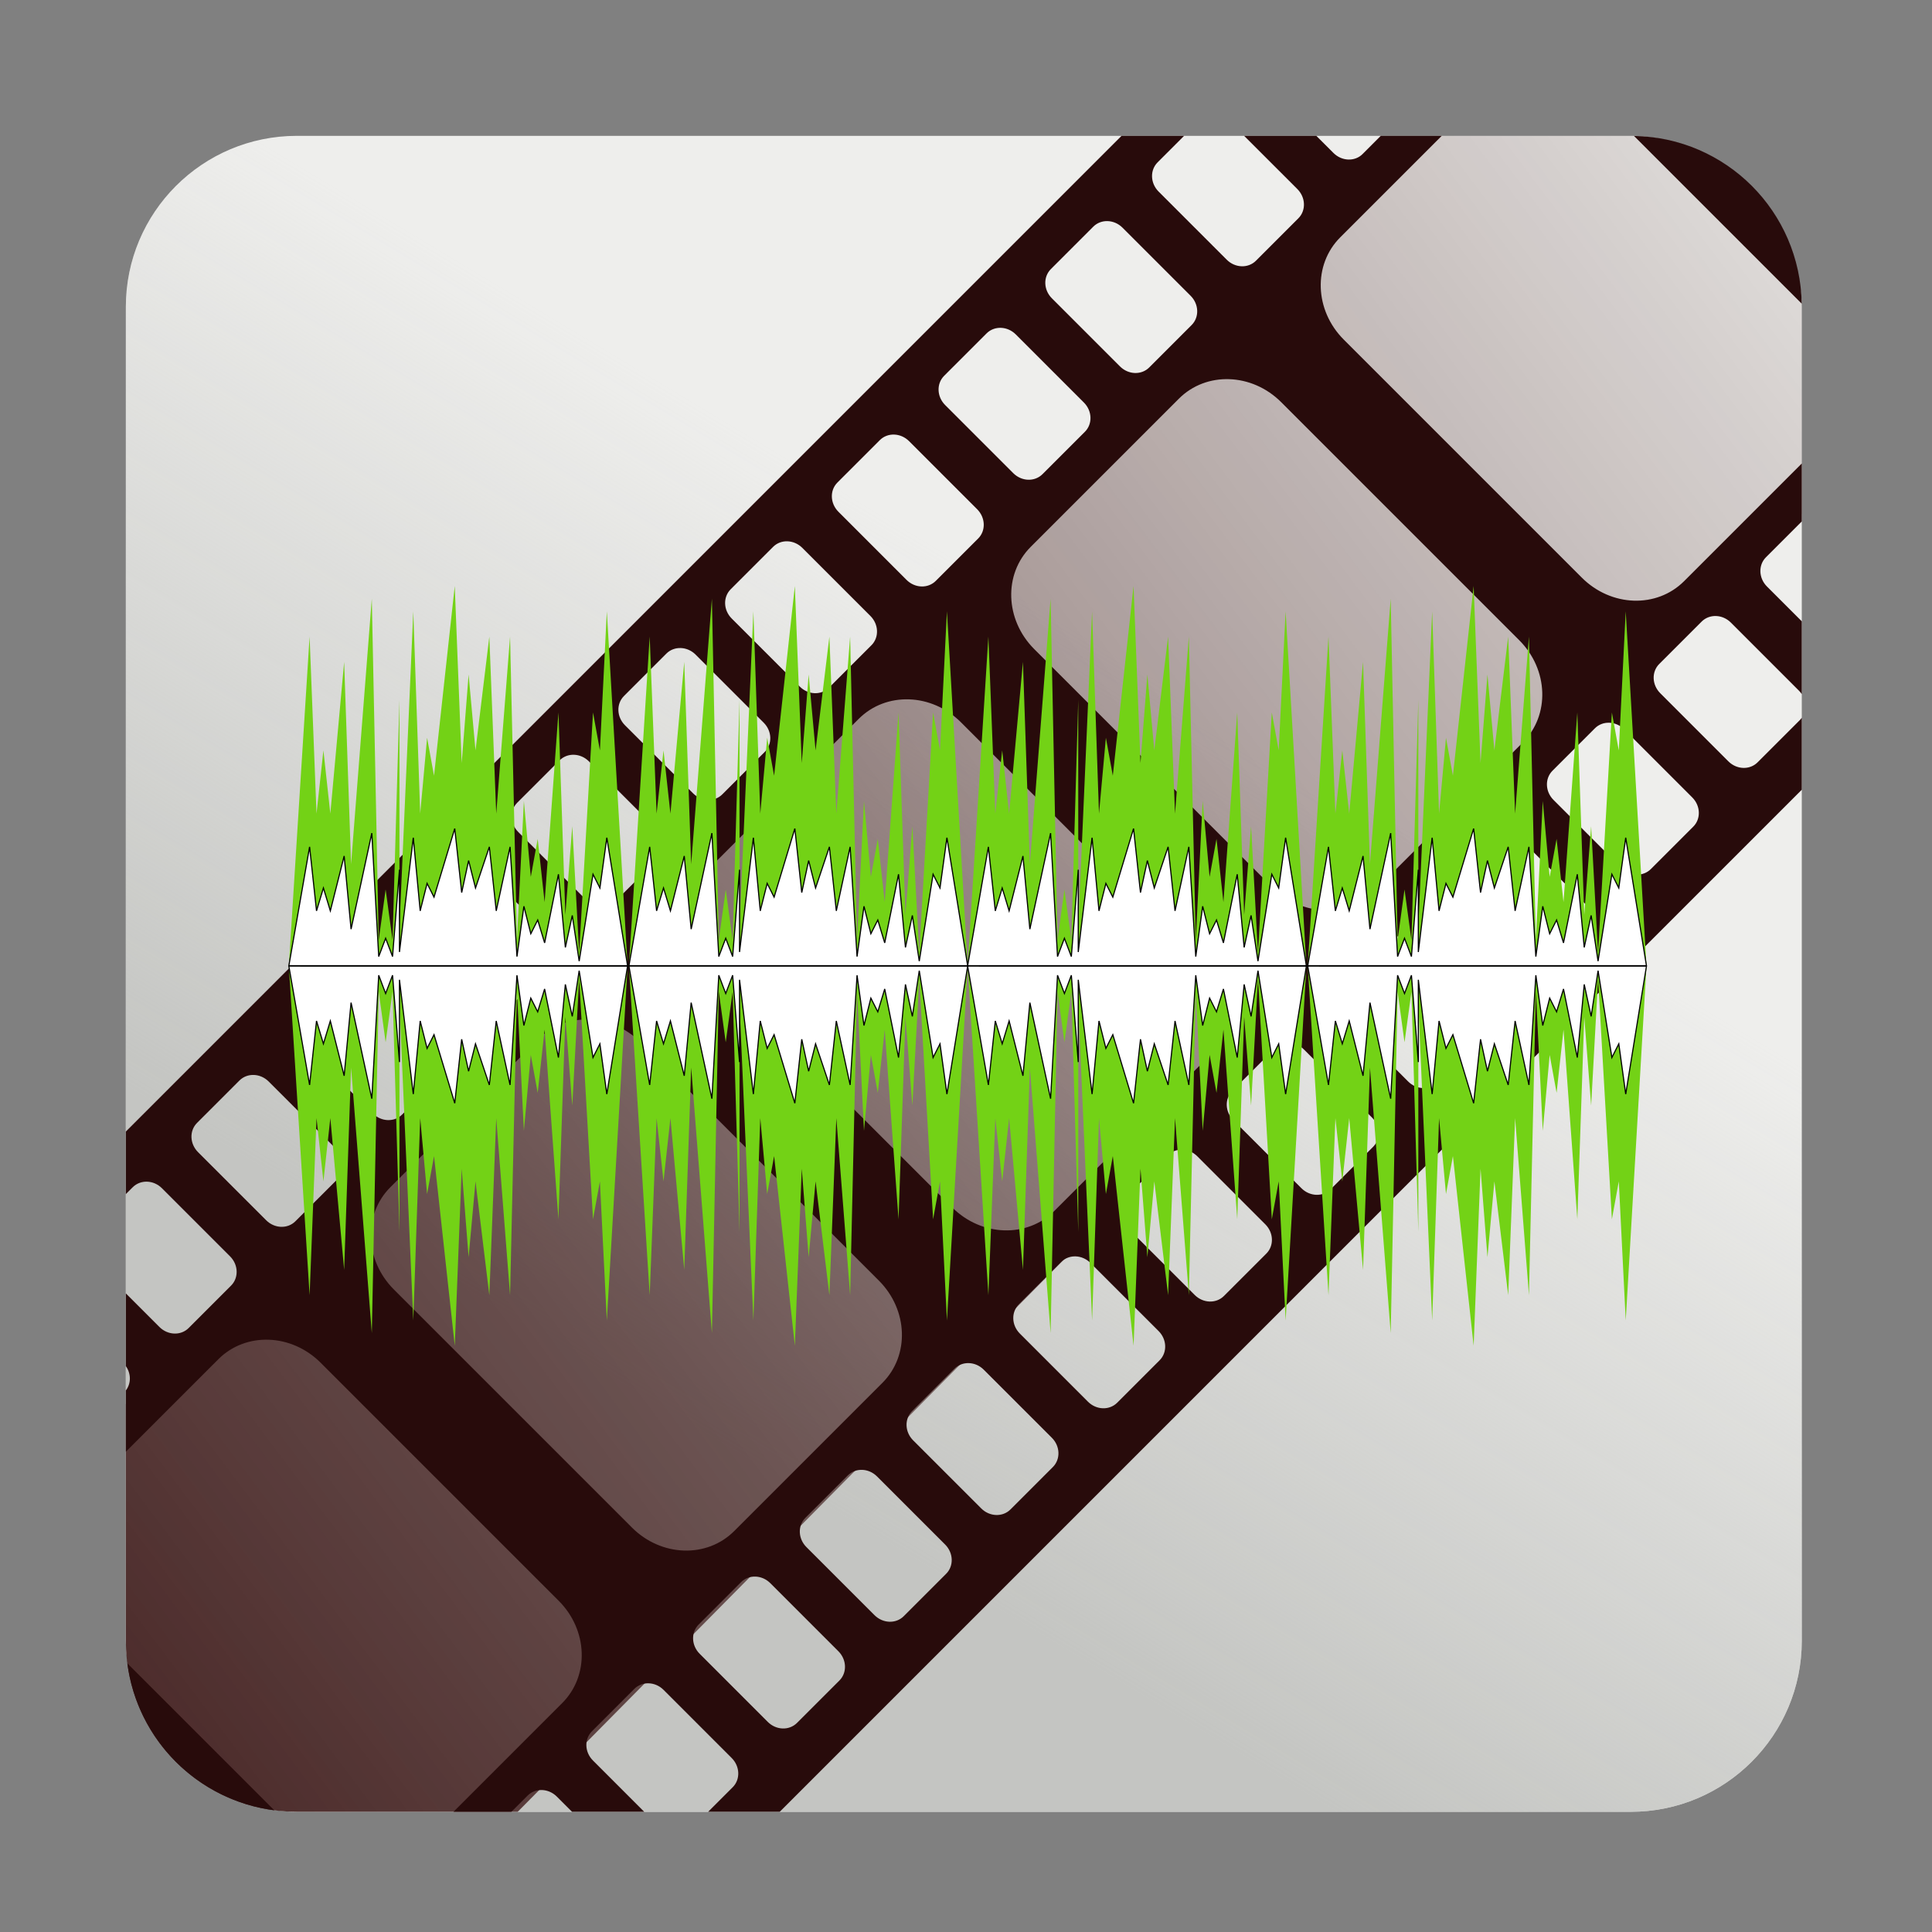 <?xml version="1.0" encoding="UTF-8" standalone="no"?>
<!-- Created with Inkscape (http://www.inkscape.org/) -->

<svg
   xmlns:osb="http://www.openswatchbook.org/uri/2009/osb"
   xmlns:dc="http://purl.org/dc/elements/1.1/"
   xmlns:cc="http://creativecommons.org/ns#"
   xmlns:rdf="http://www.w3.org/1999/02/22-rdf-syntax-ns#"
   xmlns:svg="http://www.w3.org/2000/svg"
   xmlns="http://www.w3.org/2000/svg"
   xmlns:xlink="http://www.w3.org/1999/xlink"
   xmlns:sodipodi="http://sodipodi.sourceforge.net/DTD/sodipodi-0.dtd"
   xmlns:inkscape="http://www.inkscape.org/namespaces/inkscape"
   width="256px"
   height="256px"
   viewBox="0 0 256 256"
   version="1.1"
   id="SVGRoot"
   sodipodi:docname="videomass-v6.svg"
   inkscape:version="0.92.4 (5da689c313, 2019-01-14)"
   enable-background="new">
  <rect x="0" y="0" width="256" height="256" fill="#808080" stroke="none"/>
  <sodipodi:namedview
     id="base"
     pagecolor="#ffffff"
     bordercolor="#666666"
     borderopacity="1.0"
     inkscape:pageopacity="0.0"
     inkscape:pageshadow="2"
     inkscape:zoom="2.32"
     inkscape:cx="73.244641"
     inkscape:cy="114.25573"
     inkscape:document-units="px"
     inkscape:current-layer="g4738"
     showgrid="true"
     inkscape:window-width="1920"
     inkscape:window-height="1015"
     inkscape:window-x="0"
     inkscape:window-y="0"
     inkscape:window-maximized="1"
     inkscape:grid-bbox="true"
     inkscape:measure-start="110,130"
     inkscape:measure-end="0,0"
     showguides="true">
    <inkscape:grid
       type="xygrid"
       id="grid5114" />
  </sodipodi:namedview>
  <defs
     id="defs4485">
    <linearGradient
       inkscape:collect="always"
       id="linearGradient939">
      <stop
         style="stop-color:#c4c5c2;stop-opacity:1;"
         offset="0"
         id="stop935" />
      <stop
         style="stop-color:#c4c5c2;stop-opacity:0;"
         offset="1"
         id="stop937" />
    </linearGradient>
    <linearGradient
       inkscape:collect="always"
       id="linearGradient1141">
      <stop
         style="stop-color:#2b0000;stop-opacity:1;"
         offset="0"
         id="stop1137" />
      <stop
         style="stop-color:#290000;stop-opacity:0.033"
         offset="1"
         id="stop1139" />
    </linearGradient>
    <inkscape:path-effect
       effect="bspline"
       id="path-effect4551"
       is_visible="true"
       weight="33.333"
       steps="2"
       helper_size="0"
       apply_no_weight="true"
       apply_with_weight="true"
       only_selected="false" />
    <inkscape:path-effect
       effect="skeletal"
       id="path-effect4547"
       is_visible="true"
       pattern="M 0,5 C 0,2.24 2.24,0 5,0 7.76,0 10,2.24 10,5 10,7.76 7.76,10 5,10 2.24,10 0,7.76 0,5 Z"
       copytype="single_stretched"
       prop_scale="1"
       scale_y_rel="false"
       spacing="0"
       normal_offset="0"
       tang_offset="0"
       prop_units="false"
       vertical_pattern="false"
       fuse_tolerance="0" />
    <inkscape:path-effect
       effect="bspline"
       id="path-effect4545"
       is_visible="true"
       weight="33.333"
       steps="2"
       helper_size="0"
       apply_no_weight="true"
       apply_with_weight="true"
       only_selected="false" />
    <inkscape:path-effect
       effect="skeletal"
       id="path-effect4541"
       is_visible="true"
       pattern="M 0,5 C 0,2.24 2.24,0 5,0 7.76,0 10,2.24 10,5 10,7.76 7.76,10 5,10 2.24,10 0,7.76 0,5 Z"
       copytype="single_stretched"
       prop_scale="1"
       scale_y_rel="false"
       spacing="0"
       normal_offset="0"
       tang_offset="0"
       prop_units="false"
       vertical_pattern="false"
       fuse_tolerance="0" />
    <inkscape:path-effect
       effect="spiro"
       id="path-effect4539"
       is_visible="true" />
    <inkscape:path-effect
       effect="bspline"
       id="path-effect4535"
       is_visible="true"
       weight="33.333"
       steps="2"
       helper_size="0"
       apply_no_weight="true"
       apply_with_weight="true"
       only_selected="false" />
    <inkscape:path-effect
       effect="skeletal"
       id="path-effect4531"
       is_visible="true"
       pattern="M 0,5 C 0,2.24 2.24,0 5,0 7.76,0 10,2.24 10,5 10,7.76 7.76,10 5,10 2.24,10 0,7.76 0,5 Z"
       copytype="single_stretched"
       prop_scale="1"
       scale_y_rel="false"
       spacing="0"
       normal_offset="0"
       tang_offset="0"
       prop_units="false"
       vertical_pattern="false"
       fuse_tolerance="0" />
    <inkscape:path-effect
       effect="bspline"
       id="path-effect4529"
       is_visible="true"
       weight="33.333"
       steps="2"
       helper_size="0"
       apply_no_weight="true"
       apply_with_weight="true"
       only_selected="false" />
    <inkscape:path-effect
       effect="skeletal"
       id="path-effect4525"
       is_visible="true"
       pattern="M 0,5 C 0,2.24 2.24,0 5,0 7.76,0 10,2.24 10,5 10,7.76 7.76,10 5,10 2.24,10 0,7.76 0,5 Z"
       copytype="single_stretched"
       prop_scale="1"
       scale_y_rel="false"
       spacing="0"
       normal_offset="0"
       tang_offset="0"
       prop_units="false"
       vertical_pattern="false"
       fuse_tolerance="0" />
    <inkscape:path-effect
       effect="bspline"
       id="path-effect4523"
       is_visible="true"
       weight="33.333"
       steps="2"
       helper_size="0"
       apply_no_weight="true"
       apply_with_weight="true"
       only_selected="false" />
    <inkscape:path-effect
       effect="bspline"
       id="path-effect4519"
       is_visible="true"
       weight="33.333"
       steps="2"
       helper_size="0"
       apply_no_weight="true"
       apply_with_weight="true"
       only_selected="false" />
    <pattern
       inkscape:isstock="true"
       inkscape:stockid="Stripes 1:1"
       id="Strips1_1"
       patternTransform="translate(0,0) scale(10,10)"
       height="1"
       width="2"
       patternUnits="userSpaceOnUse"
       inkscape:collect="always">
      <rect
         id="rect5447"
         height="2"
         width="1"
         y="-0.5"
         x="0"
         style="fill:black;stroke:none" />
    </pattern>
    <linearGradient
       id="linearGradient4727"
       osb:paint="solid">
      <stop
         style="stop-color:#ce5c00;stop-opacity:1;"
         offset="0"
         id="stop4725" />
    </linearGradient>
    <pattern
       patternUnits="userSpaceOnUse"
       width="55"
       height="90"
       patternTransform="translate(-60,50.5)"
       id="pattern6214">
      <g
         style="fill:url(#Strips1_1);fill-opacity:1"
         transform="translate(-15,-28.5)"
         id="g4691">
        <rect
           style="opacity:0.815;fill:url(#Strips1_1);fill-opacity:1;stroke:none;stroke-width:4.527;stroke-linecap:round;stroke-linejoin:bevel;stroke-miterlimit:17.6;stroke-dasharray:none;stroke-dashoffset:0;stroke-opacity:1;paint-order:stroke fill markers"
           id="rect4683"
           width="30"
           height="30"
           x="40"
           y="59"
           ry="7.9" />
        <path
           inkscape:connector-curvature="0"
           style="opacity:0.815;fill:url(#Strips1_1);fill-opacity:1;stroke:none;stroke-width:8.601;stroke-linecap:round;stroke-linejoin:bevel;stroke-miterlimit:17.6;stroke-dasharray:none;stroke-dashoffset:0;stroke-opacity:1;paint-order:stroke fill markers"
           d="m 15,28.5 v 90 l 45,-45 z"
           id="path4687" />
      </g>
    </pattern>
    <linearGradient
       inkscape:collect="always"
       xlink:href="#linearGradient1141"
       id="linearGradient1143"
       x1="-382"
       y1="266"
       x2="-57"
       y2="21"
       gradientUnits="userSpaceOnUse"
       gradientTransform="translate(312)" />
    <linearGradient
       inkscape:collect="always"
       xlink:href="#linearGradient939"
       id="linearGradient941"
       x1="95"
       y1="191"
       x2="155"
       y2="91"
       gradientUnits="userSpaceOnUse" />
  </defs>
  <g
     inkscape:groupmode="layer"
     id="layer3"
     inkscape:label="sfondo"
     style="display:inline">
    <rect
       style="display:inline;opacity:1;fill:#eeeeec;fill-opacity:1;stroke:none;stroke-width:2.404;stroke-linecap:round;stroke-linejoin:bevel;stroke-miterlimit:17.6;stroke-dasharray:none;stroke-dashoffset:0;stroke-opacity:0.976;paint-order:stroke fill markers"
       id="rect4568-3"
       width="222.072"
       height="222.072"
       x="16.675"
       y="18"
       ry="22.66" />
  </g>
  <g
     style="display:inline"
     inkscape:label="sfondo copia"
     id="g4738"
     inkscape:groupmode="layer">
    <rect
       ry="22.66"
       y="18"
       x="16.675"
       height="222.072"
       width="222.072"
       id="rect4736"
       style="display:inline;opacity:1;fill:url(#linearGradient941);fill-opacity:1;stroke:none;stroke-width:7.004;stroke-linecap:round;stroke-linejoin:bevel;stroke-miterlimit:17.6;stroke-dasharray:none;stroke-dashoffset:0;stroke-opacity:0.976;paint-order:stroke fill markers" />
    <path
       style="display:inline;opacity:1;fill:url(#linearGradient1143);fill-opacity:1;stroke:none;stroke-width:7.004;stroke-linecap:round;stroke-linejoin:bevel;stroke-miterlimit:17.6;stroke-dasharray:none;stroke-dashoffset:0;stroke-opacity:0.976;paint-order:stroke fill markers"
       d="M 182.916,18 16.676,186.055 v 31.357 c 0,12.554 10.106,22.66 22.66,22.66 H 68.6 L 238.748,68.068 V 40.66 C 238.748,28.106 228.642,18 216.088,18 Z"
       id="rect1130"
       inkscape:connector-curvature="0" />
    <path
       style="display:inline;opacity:1;fill:#280b0b;fill-opacity:1;stroke:none;stroke-width:7.004;stroke-linecap:round;stroke-linejoin:bevel;stroke-miterlimit:17.6;stroke-dasharray:none;stroke-dashoffset:0;stroke-opacity:0.976;paint-order:stroke fill markers"
       d="M 148.611,18 16.676,149.936 v 8.289 l 0.908,-0.908 c 1.037,-1.037 2.766,-0.978 3.877,0.133 l 9.023,9.023 c 1.111,1.111 1.17,2.84 0.133,3.877 l -5.615,5.617 c -1.037,1.037 -2.766,0.976 -3.877,-0.135 l -4.449,-4.449 v 9.635 c 0.707,1.002 0.71,2.305 0,3.225 v 8.119 l 12.258,-12.258 c 3.626,-3.626 9.67,-3.418 13.553,0.465 l 31.543,31.543 c 3.883,3.883 4.09,9.927 0.465,13.553 l -14.408,14.408 h 7.678 l 2.146,-2.146 c 1.037,-1.037 2.766,-0.976 3.877,0.135 l 2.012,2.012 h 9.564 l -6.793,-6.795 c -1.111,-1.111 -1.172,-2.84 -0.135,-3.877 l 5.617,-5.617 c 1.037,-1.037 2.766,-0.976 3.877,0.135 l 9.021,9.023 c 1.111,1.111 1.172,2.838 0.135,3.875 l -3.256,3.256 h 9.486 L 238.748,104.641 v -9.543 c -0.075,0.102 -0.148,0.207 -0.24,0.299 l -5.617,5.615 c -1.037,1.037 -2.766,0.978 -3.877,-0.133 l -9.021,-9.023 c -1.111,-1.111 -1.172,-2.84 -0.135,-3.877 l 5.617,-5.615 c 1.037,-1.037 2.766,-0.978 3.877,0.133 l 9.021,9.023 c 0.143,0.143 0.267,0.297 0.375,0.457 v -9.648 l -4.615,-4.613 C 233.022,76.604 232.963,74.875 234,73.838 l 4.748,-4.748 v -7.68 l -15.596,15.596 c -3.626,3.626 -9.67,3.418 -13.553,-0.465 L 178.057,45 C 174.174,41.117 173.966,35.071 177.592,31.445 L 191.039,18 h -8.072 l -2.402,2.402 c -1.037,1.037 -2.766,0.976 -3.877,-0.135 L 174.42,18 h -9.566 l 7.053,7.051 c 1.111,1.111 1.17,2.84 0.133,3.877 l -5.617,5.617 c -1.037,1.037 -2.766,0.976 -3.877,-0.135 l -9.021,-9.021 c -1.111,-1.111 -1.172,-2.84 -0.135,-3.877 L 156.9,18 Z m 67.898,0.01 22.229,22.229 C 238.517,28.022 228.726,18.232 216.51,18.01 Z m -69.734,11.289 c 0.701,0.024 1.409,0.316 1.965,0.871 l 9.023,9.023 c 1.111,1.111 1.17,2.84 0.133,3.877 l -5.615,5.617 c -1.037,1.037 -2.766,0.976 -3.877,-0.135 l -9.023,-9.023 c -1.111,-1.111 -1.17,-2.838 -0.133,-3.875 l 5.615,-5.617 c 0.519,-0.519 1.211,-0.763 1.912,-0.738 z m -14.143,14.141 c 0.701,0.024 1.409,0.318 1.965,0.873 l 9.023,9.023 c 1.111,1.111 1.172,2.84 0.135,3.877 l -5.617,5.615 c -1.037,1.037 -2.766,0.978 -3.877,-0.133 l -9.023,-9.023 c -1.111,-1.111 -1.17,-2.84 -0.133,-3.877 l 5.617,-5.615 c 0.519,-0.519 1.209,-0.765 1.91,-0.74 z m 30.26,6.803 c 2.45,0.084 4.931,1.105 6.873,3.047 l 31.543,31.543 c 3.883,3.883 4.09,9.927 0.465,13.553 l -19.633,19.633 c -3.626,3.626 -9.672,3.418 -13.555,-0.465 L 137.045,86.012 c -3.883,-3.883 -4.09,-9.929 -0.465,-13.555 l 19.633,-19.633 c 1.813,-1.813 4.23,-2.666 6.68,-2.582 z m -44.402,7.34 c 0.701,0.024 1.411,0.318 1.967,0.873 l 9.021,9.021 c 1.111,1.111 1.172,2.84 0.135,3.877 l -5.617,5.617 c -1.037,1.037 -2.766,0.978 -3.877,-0.133 l -9.021,-9.023 c -1.111,-1.111 -1.172,-2.84 -0.135,-3.877 l 5.617,-5.617 c 0.519,-0.519 1.209,-0.763 1.91,-0.738 z m -14.143,14.143 c 0.701,0.024 1.411,0.318 1.967,0.873 l 9.021,9.021 c 1.111,1.111 1.172,2.84 0.135,3.877 l -5.617,5.617 c -1.037,1.037 -2.766,0.976 -3.877,-0.135 l -9.021,-9.021 c -1.111,-1.111 -1.172,-2.84 -0.135,-3.877 l 5.617,-5.617 c 0.519,-0.519 1.209,-0.763 1.91,-0.738 z M 90.207,85.867 c 0.701,0.024 1.409,0.318 1.965,0.873 l 9.023,9.021 c 1.111,1.111 1.17,2.84 0.133,3.877 l -5.617,5.617 c -1.037,1.037 -2.764,0.976 -3.875,-0.135 L 82.812,96.1 C 81.702,94.989 81.643,93.26 82.68,92.223 l 5.615,-5.617 c 0.519,-0.519 1.211,-0.763 1.912,-0.738 z m 30.26,6.801 c 2.45,0.084 4.931,1.107 6.873,3.049 l 31.543,31.541 c 3.883,3.883 4.09,9.927 0.465,13.553 l -19.633,19.633 c -3.626,3.626 -9.672,3.42 -13.555,-0.463 L 94.617,128.438 C 90.734,124.554 90.529,118.51 94.154,114.885 L 113.787,95.25 c 1.813,-1.813 4.23,-2.666 6.68,-2.582 z m 92.775,3.098 c 0.701,0.024 1.411,0.318 1.967,0.873 l 9.021,9.023 c 1.111,1.111 1.172,2.838 0.135,3.875 l -5.617,5.617 c -1.037,1.037 -2.766,0.978 -3.877,-0.133 l -9.021,-9.023 c -1.111,-1.111 -1.172,-2.84 -0.135,-3.877 l 5.617,-5.617 c 0.519,-0.519 1.209,-0.763 1.91,-0.738 z M 76.064,100.01 c 0.701,0.024 1.409,0.316 1.965,0.871 l 9.023,9.023 c 1.111,1.111 1.17,2.84 0.133,3.877 l -5.615,5.615 c -1.037,1.037 -2.766,0.978 -3.877,-0.133 l -9.023,-9.023 c -1.111,-1.111 -1.17,-2.84 -0.133,-3.877 l 5.617,-5.615 c 0.519,-0.519 1.209,-0.763 1.91,-0.738 z m 123.037,9.898 c 0.701,0.024 1.409,0.318 1.965,0.873 l 9.023,9.021 c 1.111,1.111 1.17,2.84 0.133,3.877 l -5.617,5.617 c -1.037,1.037 -2.764,0.976 -3.875,-0.135 l -9.023,-9.021 c -1.111,-1.111 -1.172,-2.84 -0.135,-3.877 l 5.617,-5.617 c 0.519,-0.519 1.211,-0.763 1.912,-0.738 z m -137.18,4.242 c 0.701,0.024 1.411,0.318 1.967,0.873 l 9.021,9.023 c 1.111,1.111 1.172,2.838 0.135,3.875 l -5.617,5.617 c -1.037,1.037 -2.766,0.978 -3.877,-0.133 l -9.021,-9.023 c -1.111,-1.111 -1.172,-2.84 -0.135,-3.877 l 5.617,-5.617 c 0.519,-0.519 1.209,-0.763 1.91,-0.738 z m 123.037,9.9 c 0.701,0.024 1.409,0.318 1.965,0.873 l 9.023,9.021 c 1.111,1.111 1.17,2.84 0.133,3.877 l -5.615,5.617 c -1.037,1.037 -2.766,0.976 -3.877,-0.135 l -9.023,-9.021 c -1.111,-1.111 -1.17,-2.84 -0.133,-3.877 l 5.615,-5.617 c 0.519,-0.519 1.211,-0.763 1.912,-0.738 z M 47.779,128.293 c 0.701,0.024 1.411,0.318 1.967,0.873 l 9.021,9.021 c 1.111,1.111 1.172,2.84 0.135,3.877 l -5.617,5.617 c -1.037,1.037 -2.766,0.976 -3.877,-0.135 l -9.021,-9.021 c -1.111,-1.111 -1.172,-2.84 -0.135,-3.877 l 5.617,-5.617 c 0.519,-0.519 1.209,-0.763 1.91,-0.738 z m 30.262,6.801 c 2.45,0.084 4.931,1.107 6.873,3.049 l 31.541,31.543 c 3.883,3.883 4.092,9.925 0.467,13.551 l -19.635,19.635 c -3.626,3.626 -9.67,3.418 -13.553,-0.465 L 52.191,170.865 c -3.883,-3.883 -4.088,-9.929 -0.463,-13.555 l 19.633,-19.633 c 1.813,-1.813 4.23,-2.668 6.68,-2.584 z m 92.775,3.1 c 0.701,0.024 1.411,0.316 1.967,0.871 l 9.021,9.023 c 1.111,1.111 1.172,2.84 0.135,3.877 l -5.617,5.617 c -1.037,1.037 -2.766,0.976 -3.877,-0.135 l -9.023,-9.023 c -1.111,-1.111 -1.17,-2.838 -0.133,-3.875 l 5.617,-5.617 c 0.519,-0.519 1.209,-0.763 1.91,-0.738 z m -137.18,4.242 c 0.701,0.024 1.411,0.318 1.967,0.873 l 9.023,9.021 c 1.111,1.111 1.17,2.84 0.133,3.877 l -5.617,5.617 c -1.037,1.037 -2.764,0.976 -3.875,-0.135 L 26.244,152.668 c -1.111,-1.111 -1.172,-2.84 -0.135,-3.877 l 5.617,-5.617 c 0.519,-0.519 1.209,-0.763 1.91,-0.738 z m 123.037,9.898 c 0.701,0.024 1.411,0.318 1.967,0.873 l 9.021,9.023 c 1.111,1.111 1.172,2.84 0.135,3.877 l -5.617,5.615 c -1.037,1.037 -2.766,0.978 -3.877,-0.133 l -9.021,-9.023 c -1.111,-1.111 -1.172,-2.84 -0.135,-3.877 l 5.617,-5.615 c 0.519,-0.519 1.209,-0.765 1.91,-0.74 z m -14.143,14.143 c 0.701,0.024 1.411,0.318 1.967,0.873 l 9.023,9.021 c 1.111,1.111 1.17,2.84 0.133,3.877 l -5.617,5.617 c -1.037,1.037 -2.766,0.978 -3.877,-0.133 l -9.021,-9.023 c -1.111,-1.111 -1.172,-2.84 -0.135,-3.877 l 5.617,-5.617 c 0.519,-0.519 1.209,-0.763 1.91,-0.738 z m -14.141,14.143 c 0.701,0.024 1.409,0.318 1.965,0.873 l 9.023,9.021 c 1.111,1.111 1.17,2.84 0.133,3.877 l -5.615,5.617 c -1.037,1.037 -2.766,0.976 -3.877,-0.135 l -9.023,-9.021 c -1.111,-1.111 -1.17,-2.84 -0.133,-3.877 l 5.615,-5.617 c 0.519,-0.519 1.211,-0.763 1.912,-0.738 z m -14.143,14.143 c 0.701,0.024 1.409,0.316 1.965,0.871 l 9.023,9.023 c 1.111,1.111 1.172,2.84 0.135,3.877 l -5.617,5.617 c -1.037,1.037 -2.766,0.976 -3.877,-0.135 l -9.023,-9.021 c -1.111,-1.111 -1.17,-2.84 -0.133,-3.877 l 5.617,-5.617 c 0.519,-0.519 1.209,-0.763 1.91,-0.738 z m -14.143,14.143 c 0.701,0.024 1.411,0.316 1.967,0.871 l 9.021,9.023 c 1.111,1.111 1.172,2.84 0.135,3.877 l -5.617,5.615 c -1.037,1.037 -2.766,0.978 -3.877,-0.133 l -9.021,-9.023 c -1.111,-1.111 -1.172,-2.84 -0.135,-3.877 l 5.617,-5.615 c 0.519,-0.519 1.209,-0.763 1.91,-0.738 z m -83.229,11.498 c 1.328,10.15 9.318,18.141 19.469,19.469 z"
       id="rect976"
       inkscape:connector-curvature="0" />
  </g>
  <g
     id="layer1"
     inkscape:groupmode="layer"
     inkscape:label="film strip"
     style="display:inline;opacity:1" />
  <g
     inkscape:groupmode="layer"
     id="layer2"
     inkscape:label="audio"
     style="display:inline">
    <path
       style="display:inline;opacity:1;fill:#73d216;fill-opacity:1;stroke:none;stroke-width:0.248px;stroke-linecap:butt;stroke-linejoin:miter;stroke-opacity:1"
       d="M 60.257,77.651 57.51,102.784 56.593,97.755 55.679,107.81 54.762,81 52.931,122.888 V 92.729 l -0.917,31.836 -0.917,-6.703 -0.914,6.703 -0.917,-45.241 -2.748,35.189 -0.917,-26.81 -1.831,20.108 -0.917,-8.379 -0.914,8.379 -0.917,-23.461 -2.748,43.568 H 83.155 L 80.408,81 79.491,99.431 78.577,94.405 76.743,126.241 75.829,109.487 74.912,121.215 73.996,94.405 l -1.831,25.134 -0.917,-8.379 -0.914,5.03 -0.917,-10.056 -0.917,18.431 -0.914,-40.215 -1.833,23.461 -0.914,-23.461 -1.833,15.082 -0.914,-10.052 -0.917,11.729 z m 45.064,0 -2.748,25.134 -0.917,-5.03 L 100.74,107.81 99.826,81 97.993,122.888 V 92.729 l -0.914,31.836 -0.917,-6.703 -0.917,6.703 L 94.33,79.323 91.583,114.513 90.666,87.703 88.835,107.81 87.918,99.431 87.002,107.81 86.087,84.349 83.34,127.918 h 44.88 L 125.472,81 l -0.917,18.431 -0.917,-5.026 -1.831,31.836 -0.917,-16.755 -0.914,11.729 -0.917,-26.81 -1.831,25.134 -0.917,-8.379 -0.917,5.03 -0.914,-10.056 -0.917,18.431 -0.917,-40.215 -1.831,23.461 -0.917,-23.461 -1.831,15.082 -0.917,-10.052 -0.914,11.729 z m 22.898,50.267 h 44.88 L 170.351,81 l -0.917,18.431 -0.914,-5.026 -1.833,31.836 -0.914,-16.755 -0.917,11.729 -0.917,-26.81 -1.831,25.134 -0.917,-8.379 -0.914,5.03 -0.917,-10.056 -0.917,18.431 -0.917,-40.215 -1.831,23.461 -0.917,-23.461 -1.831,15.082 -0.917,-10.052 -0.914,11.729 -0.917,-23.457 -2.748,25.134 -0.917,-5.03 -0.914,10.056 L 144.705,81 142.874,122.888 V 92.729 l -0.917,31.836 -0.917,-6.703 -0.914,6.703 -0.917,-45.241 -2.748,35.189 -0.917,-26.81 -1.831,20.108 -0.917,-8.379 -0.914,8.379 -0.917,-23.461 z M 195.265,77.651 192.517,102.784 191.6,97.755 190.684,107.81 189.769,81 187.936,122.888 V 92.729 l -0.914,31.836 -0.917,-6.703 -0.917,6.703 -0.914,-45.241 -2.748,35.189 -0.917,-26.81 -1.831,20.108 -0.917,-8.379 -0.917,8.379 -0.914,-23.461 -2.748,43.568 h 44.88 L 215.415,81 l -0.917,18.431 -0.917,-5.026 -1.831,31.836 -0.917,-16.755 -0.914,11.729 -0.917,-26.81 -1.831,25.134 -0.917,-8.379 -0.917,5.03 -0.914,-10.056 -0.917,18.431 -0.917,-40.215 -1.831,23.461 -0.917,-23.461 -1.831,15.082 -0.917,-10.052 -0.917,11.729 z m -156.989,50.399 2.748,43.568 0.917,-23.461 0.914,8.379 0.917,-8.379 1.831,20.108 0.917,-26.81 2.748,35.189 0.917,-45.241 0.914,6.703 0.917,-6.703 0.917,31.836 v -30.16 l 1.831,41.888 0.917,-26.81 0.914,10.056 0.917,-5.026 2.748,25.134 0.917,-23.461 0.917,11.729 0.914,-10.052 1.833,15.082 0.914,-23.461 1.833,23.461 0.914,-40.215 0.917,18.431 0.917,-10.052 0.914,5.026 0.917,-8.379 1.831,25.134 0.917,-26.81 0.917,11.732 0.914,-16.758 1.833,31.836 0.914,-5.026 0.917,18.431 2.748,-46.918 z m 45.064,0 2.748,43.568 0.914,-23.461 0.917,8.379 0.917,-8.379 1.831,20.108 0.917,-26.81 2.748,35.189 0.914,-45.241 0.917,6.703 0.917,-6.703 0.914,31.836 v -30.16 l 1.833,41.888 0.914,-26.81 0.917,10.056 0.917,-5.026 2.748,25.134 0.917,-23.461 0.914,11.729 0.917,-10.052 1.831,15.082 0.917,-23.461 1.831,23.461 0.917,-40.215 0.917,18.431 0.914,-10.052 0.917,5.026 0.917,-8.379 1.831,25.134 0.917,-26.81 0.914,11.732 0.917,-16.758 1.831,31.836 0.917,-5.026 0.917,18.431 2.748,-46.918 z m 44.88,0 2.748,43.568 0.917,-23.461 0.914,8.379 0.917,-8.379 1.831,20.108 0.917,-26.81 2.748,35.189 0.917,-45.241 0.914,6.703 0.917,-6.703 0.917,31.836 v -30.16 l 1.831,41.888 0.917,-26.81 0.914,10.056 0.917,-5.026 2.748,25.134 0.917,-23.461 0.914,11.729 0.917,-10.052 1.831,15.082 0.917,-23.461 1.831,23.461 0.917,-40.215 0.917,18.431 0.917,-10.052 0.914,5.026 0.917,-8.379 1.831,25.134 0.917,-26.81 0.917,11.732 0.914,-16.758 1.833,31.836 0.914,-5.026 0.917,18.431 2.748,-46.918 z m 45.064,0 2.748,43.568 0.914,-23.461 0.917,8.379 0.917,-8.379 1.831,20.108 0.917,-26.81 2.748,35.189 0.914,-45.241 0.917,6.703 0.917,-6.703 0.914,31.836 v -30.16 l 1.833,41.888 0.914,-26.81 0.917,10.056 0.917,-5.026 2.748,25.134 0.914,-23.461 0.917,11.729 0.917,-10.052 1.831,15.082 0.917,-23.461 1.831,23.461 0.917,-40.215 0.917,18.431 0.914,-10.052 0.917,5.026 0.917,-8.379 1.831,25.134 0.917,-26.81 0.914,11.732 0.917,-16.758 1.831,31.836 0.917,-5.026 0.917,18.431 2.748,-46.918 z"
       id="path895"
       inkscape:connector-curvature="0" />
    <path
       style="display:inline;opacity:1;fill:#ffffff;stroke:#000000;stroke-width:0.149px;stroke-linecap:butt;stroke-linejoin:miter;stroke-opacity:1"
       d="m 60.257,109.789 -2.748,9.085 -0.917,-1.819 -0.914,3.639 L 54.762,111 52.931,126.145 v -10.904 l -0.917,11.507 -0.917,-2.422 -0.914,2.422 -0.917,-16.356 -2.748,12.724 -0.917,-9.693 -1.831,7.271 -0.917,-3.03 -0.914,3.03 -0.917,-8.482 -2.748,15.748 H 83.155 L 80.408,111 l -0.917,6.663 -0.914,-1.819 -1.833,11.513 -0.914,-6.06 -0.917,4.241 -0.917,-9.693 -1.831,9.091 -0.917,-3.03 -0.914,1.819 -0.917,-3.639 -0.917,6.663 -0.914,-14.537 -1.833,8.482 -0.914,-8.482 -1.833,5.452 -0.914,-3.633 -0.917,4.241 z m 45.064,0 -2.748,9.085 -0.917,-1.819 -0.917,3.639 L 99.826,111 97.993,126.145 v -10.904 l -0.914,11.507 -0.917,-2.422 -0.917,2.422 -0.914,-16.356 -2.748,12.724 -0.917,-9.693 -1.831,7.271 -0.917,-3.03 -0.917,3.03 -0.914,-8.482 -2.748,15.748 h 44.88 L 125.472,111 l -0.917,6.663 -0.917,-1.819 -1.831,11.513 -0.917,-6.06 -0.914,4.241 -0.917,-9.693 -1.831,9.091 -0.917,-3.03 -0.917,1.819 -0.914,-3.639 -0.917,6.663 -0.917,-14.537 -1.831,8.482 -0.917,-8.482 -1.831,5.452 -0.917,-3.633 -0.914,4.241 z m 22.898,18.17 h 44.88 L 170.351,111 l -0.917,6.663 -0.914,-1.819 -1.833,11.513 -0.914,-6.06 -0.917,4.241 -0.917,-9.693 -1.831,9.091 -0.917,-3.03 -0.914,1.819 -0.917,-3.639 -0.917,6.663 -0.917,-14.537 -1.831,8.482 -0.917,-8.482 -1.831,5.452 -0.917,-3.633 -0.914,4.241 -0.917,-8.482 -2.748,9.085 -0.917,-1.819 -0.914,3.639 -0.917,-9.693 -1.831,15.145 v -10.904 l -0.917,11.507 -0.917,-2.422 -0.914,2.422 -0.917,-16.356 -2.748,12.724 -0.917,-9.693 -1.831,7.271 -0.917,-3.03 -0.914,3.03 -0.917,-8.482 z m 67.045,-18.17 -2.748,9.085 -0.917,-1.819 -0.917,3.639 -0.914,-9.693 -1.833,15.145 v -10.904 l -0.914,11.507 -0.917,-2.422 -0.917,2.422 -0.914,-16.356 -2.748,12.724 -0.917,-9.693 -1.831,7.271 -0.917,-3.03 -0.917,3.03 -0.914,-8.482 -2.748,15.748 h 44.88 L 215.415,111 l -0.917,6.663 -0.917,-1.819 -1.831,11.513 -0.917,-6.06 -0.914,4.241 -0.917,-9.693 -1.831,9.091 -0.917,-3.03 -0.917,1.819 -0.914,-3.639 -0.917,6.663 -0.917,-14.537 -1.831,8.482 -0.917,-8.482 -1.831,5.452 -0.917,-3.633 -0.917,4.241 z m -156.989,18.222 2.748,15.748 0.917,-8.482 0.914,3.03 0.917,-3.03 1.831,7.271 0.917,-9.693 2.748,12.724 0.917,-16.356 0.914,2.422 0.917,-2.422 0.917,11.507 v -10.904 l 1.831,15.145 0.917,-9.693 0.914,3.639 0.917,-1.819 2.748,9.085 0.917,-8.477 0.917,4.235 0.914,-3.633 1.833,5.452 0.914,-8.482 1.833,8.482 0.914,-14.537 0.917,6.663 0.917,-3.633 0.914,1.814 0.917,-3.024 1.831,9.085 0.917,-9.693 0.917,4.241 0.914,-6.061 1.833,11.513 0.914,-1.819 0.917,6.663 2.748,-16.959 z m 45.064,0 2.748,15.748 0.914,-8.482 0.917,3.03 0.917,-3.03 1.831,7.271 0.917,-9.693 2.748,12.724 0.914,-16.356 0.917,2.422 0.917,-2.422 0.914,11.507 v -10.904 l 1.833,15.145 0.914,-9.693 0.917,3.639 0.917,-1.819 2.748,9.085 0.917,-8.477 0.914,4.235 0.917,-3.633 1.831,5.452 0.917,-8.482 1.831,8.482 0.917,-14.537 0.917,6.663 0.914,-3.633 0.917,1.814 0.917,-3.024 1.831,9.085 0.917,-9.693 0.914,4.241 0.917,-6.061 1.831,11.513 0.917,-1.819 0.917,6.663 2.748,-16.959 z m 44.88,0 2.748,15.748 0.917,-8.482 0.914,3.03 0.917,-3.03 1.831,7.271 0.917,-9.693 2.748,12.724 0.917,-16.356 0.914,2.422 0.917,-2.422 0.917,11.507 v -10.904 l 1.831,15.145 0.917,-9.693 0.914,3.639 0.917,-1.819 2.748,9.085 0.917,-8.477 0.914,4.235 0.917,-3.633 1.831,5.452 0.917,-8.482 1.831,8.482 0.917,-14.537 0.917,6.663 0.917,-3.633 0.914,1.814 0.917,-3.024 1.831,9.085 0.917,-9.693 0.917,4.241 0.914,-6.061 1.833,11.513 0.914,-1.819 0.917,6.663 2.748,-16.959 z m 45.064,0 2.748,15.748 0.914,-8.482 0.917,3.03 0.917,-3.03 1.831,7.271 0.917,-9.693 2.748,12.724 0.914,-16.356 0.917,2.422 0.917,-2.422 0.914,11.507 v -10.904 l 1.833,15.145 0.914,-9.693 0.917,3.639 0.917,-1.819 2.748,9.085 0.914,-8.477 0.917,4.235 0.917,-3.633 1.831,5.452 0.917,-8.482 1.831,8.482 0.917,-14.537 0.917,6.663 0.914,-3.633 0.917,1.814 0.917,-3.024 1.831,9.085 0.917,-9.693 0.914,4.241 0.917,-6.061 1.831,11.513 0.917,-1.819 0.917,6.663 2.748,-16.959 z"
       id="path911"
       inkscape:connector-curvature="0" />
  </g>
  <g
     inkscape:groupmode="layer"
     id="layer5"
     inkscape:label="ffmpeg"
     style="display:none">
    <path
       style="color:#000000;font-style:normal;font-variant:normal;font-weight:normal;font-stretch:normal;font-size:medium;line-height:normal;font-family:sans-serif;font-variant-ligatures:normal;font-variant-position:normal;font-variant-caps:normal;font-variant-numeric:normal;font-variant-alternates:normal;font-feature-settings:normal;text-indent:0;text-align:start;text-decoration:none;text-decoration-line:none;text-decoration-style:solid;text-decoration-color:#000000;letter-spacing:normal;word-spacing:normal;text-transform:none;writing-mode:lr-tb;direction:ltr;text-orientation:mixed;dominant-baseline:auto;baseline-shift:baseline;text-anchor:start;white-space:normal;shape-padding:0;clip-rule:nonzero;display:inline;overflow:visible;visibility:visible;opacity:1;isolation:auto;mix-blend-mode:normal;color-interpolation:sRGB;color-interpolation-filters:linearRGB;solid-color:#000000;solid-opacity:1;vector-effect:none;fill:#73d216;fill-opacity:1;fill-rule:nonzero;stroke:#4e9a06;stroke-width:6.262;stroke-linecap:round;stroke-linejoin:round;stroke-miterlimit:4;stroke-dasharray:none;stroke-dashoffset:0;stroke-opacity:1;color-rendering:auto;image-rendering:auto;shape-rendering:auto;text-rendering:auto;enable-background:accumulate"
       d="M 46.218,49.049 V 50 H 94 L 47.113,96.887 v 58.416 L 152.416,50 h 50.994 L 51.221,206.945 h 53.636 l 99.202,-99.202 v 55.726 l -43.476,43.476 h 44.68 l -1.692,-0.951 h -40.691 l 42.131,-42.131 V 105.447 L 104.463,205.994 H 53.469 L 205.658,49.049 H 152.022 L 48.065,153.007 V 97.281 L 96.296,49.049 Z"
       id="path4593"
       inkscape:connector-curvature="0"
       sodipodi:nodetypes="ccccccccccccccccccccccccc" />
  </g>
  <g
     inkscape:groupmode="layer"
     id="layer7"
     inkscape:label="freccie"
     style="display:inline" />
</svg>

